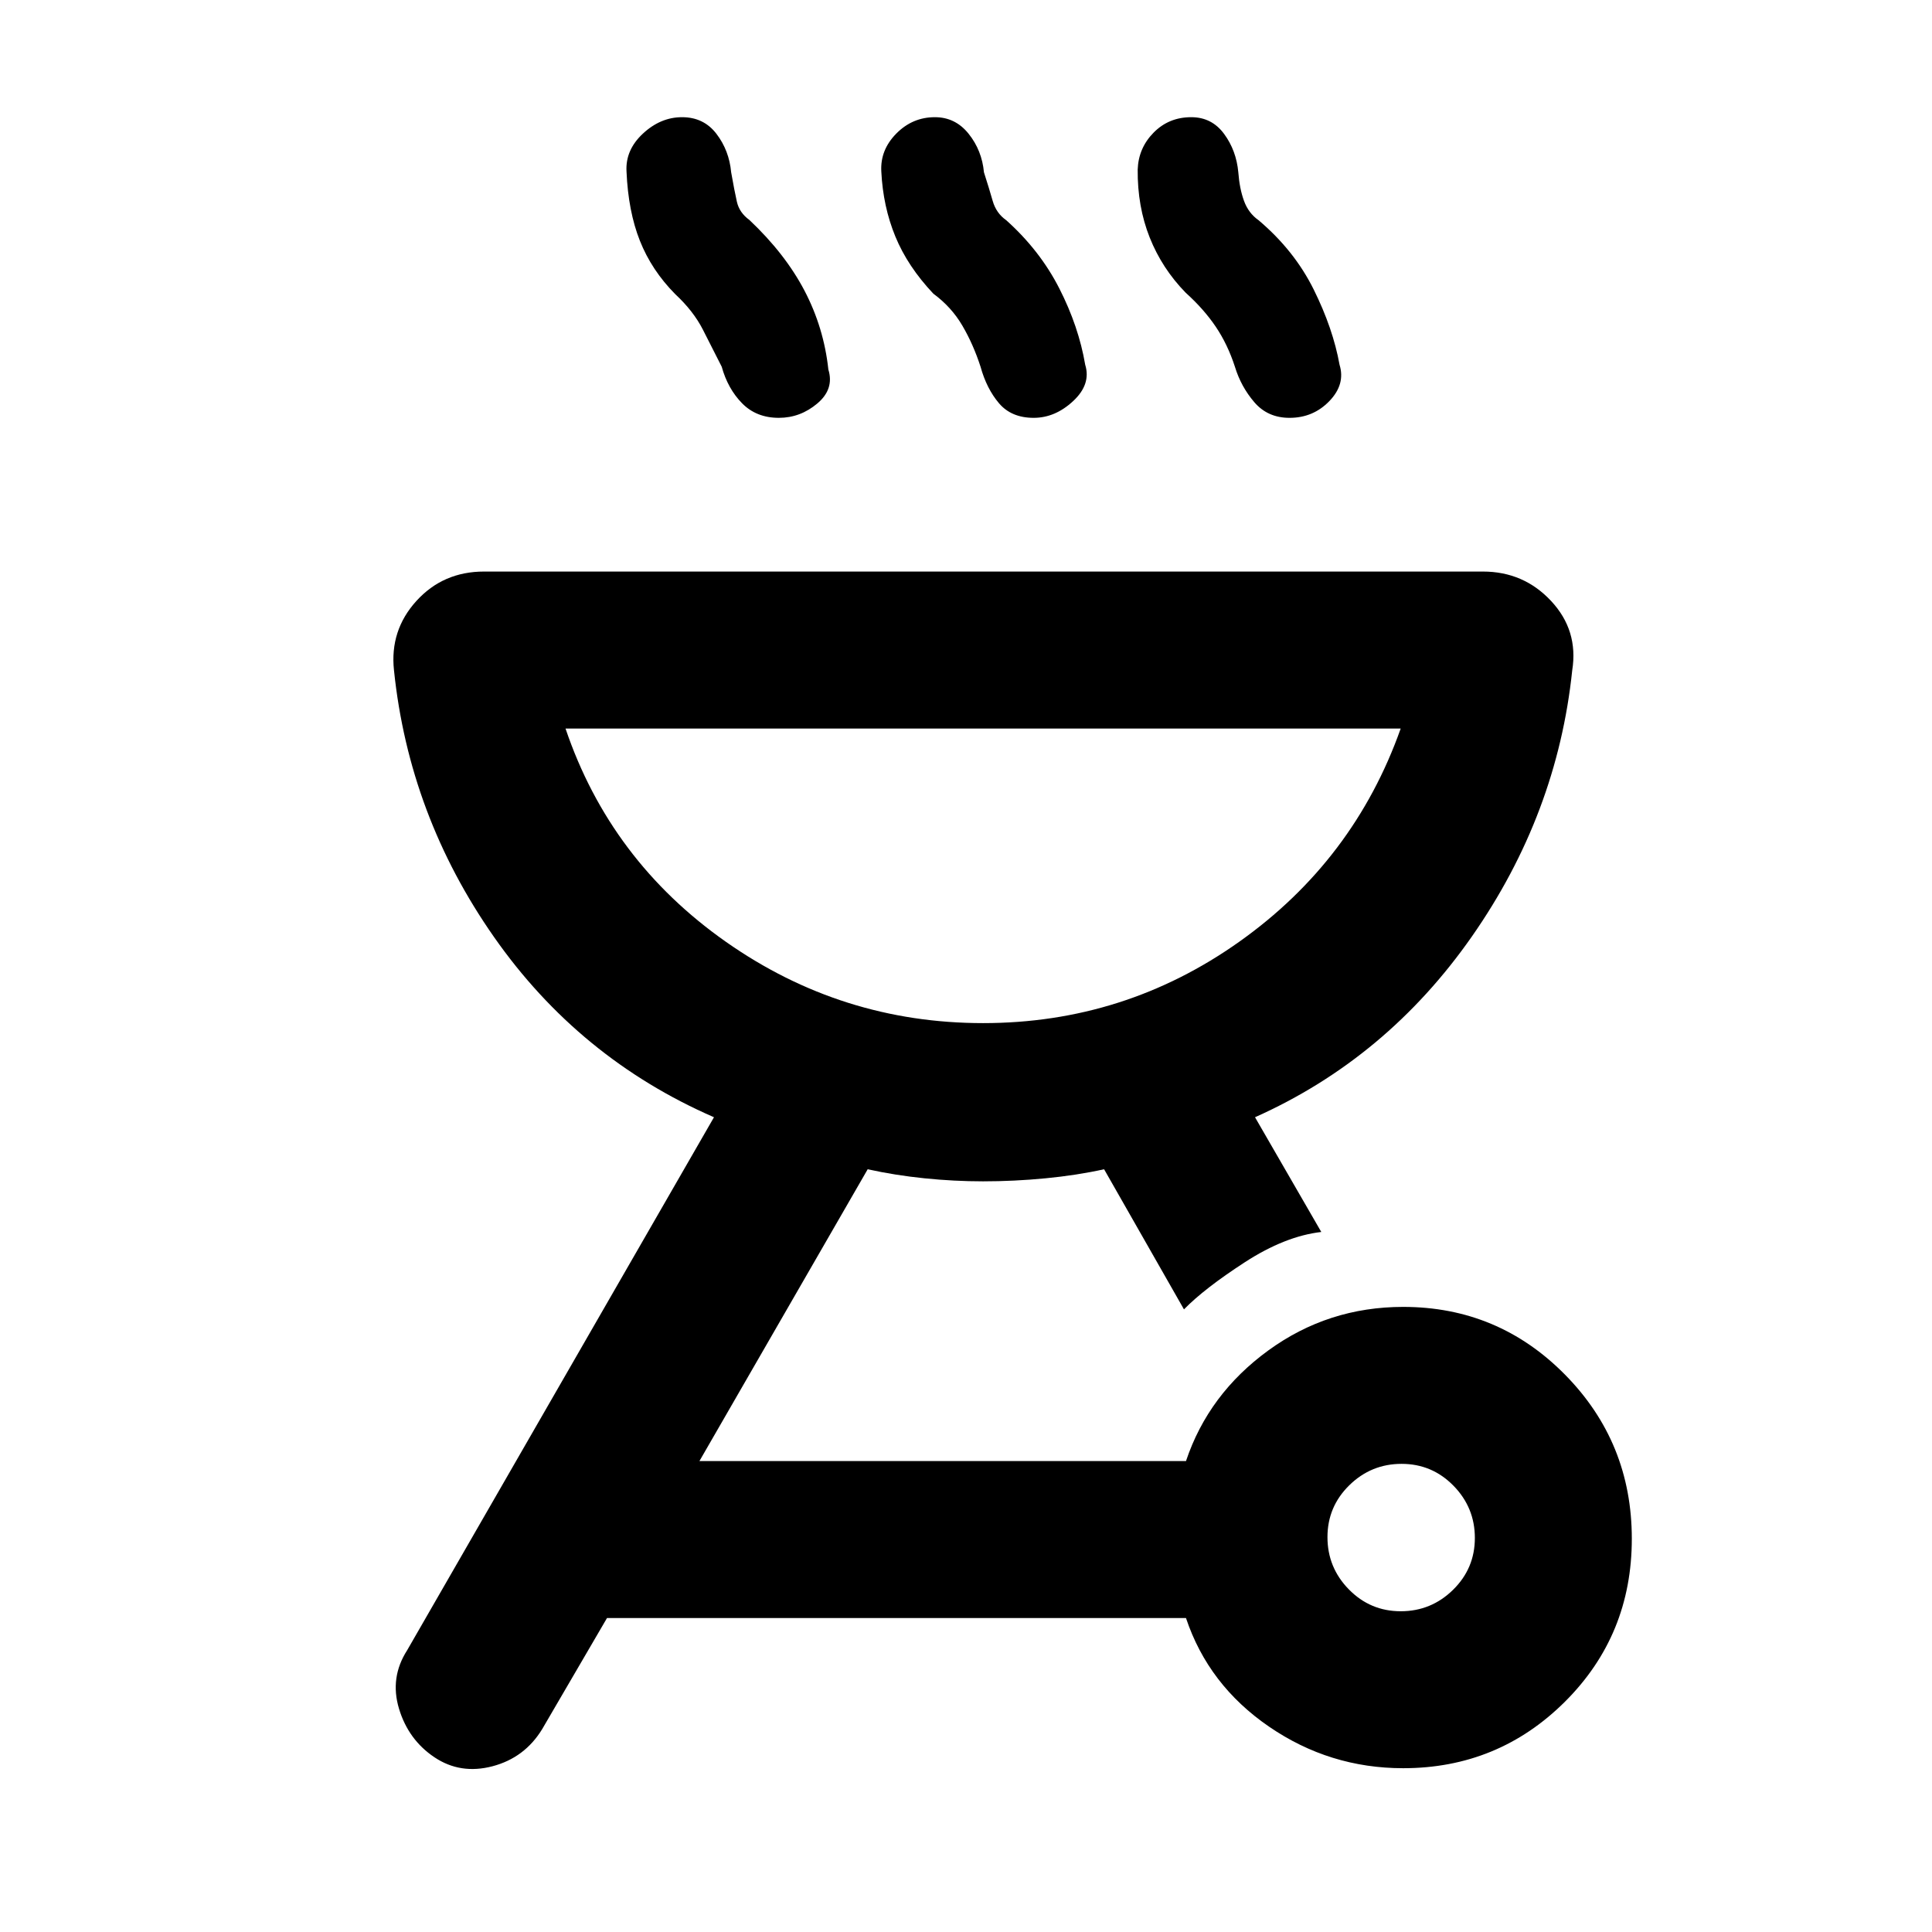 <svg xmlns="http://www.w3.org/2000/svg" height="20" viewBox="0 -960 960 960" width="20"><path d="M697.23-310.61q47.21 0 80.41 33.66 33.2 33.67 33.2 81.54 0 47.87-33.2 80.95-33.2 33.07-80.41 33.07-36.54 0-66.65-20.65-30.12-20.65-41.27-53.96h-287.7l-32.23 55.23q-8.69 14.2-24.65 18.41-15.96 4.2-28.9-4.49-12.94-8.69-17.58-24.15-4.63-15.46 4.06-29l152.46-264.85q-67.08-29.23-109.31-89.57-42.23-60.35-49.69-132.5-2.15-19.85 11.12-34.46Q220.17-676 240.54-676h496.3q20.24 0 33.89 14.62 13.65 14.61 10.5 34.46-7.46 71.54-49.81 132.19-42.35 60.65-107.81 89.88l32.93 57.01q-18 2.07-38.04 15.07t-30.19 23.39L548.62-379q-13.58 3-29.16 4.5-15.57 1.5-30.96 1.5-14.39 0-29.08-1.5-14.69-1.5-28.27-4.5l-83.61 145h241.77q11.15-33.31 40.89-54.96 29.73-21.65 67.03-21.65Zm-1.21 151.23q15.13 0 25.98-10.64t10.85-25.77q0-15.13-10.64-25.98t-25.77-10.85q-15.13 0-25.98 10.64t-10.85 25.77q0 15.13 10.64 25.98t25.77 10.85ZM488.5-451.62q70.27 0 127.27-40.43Q672.78-532.48 696-598H281q22.23 65.62 79.73 106 57.5 40.38 127.77 40.38Zm-152.96-362.2q-11.77-11.89-17.58-26.54-5.81-14.64-6.65-34.41-.62-10.69 8.15-18.84 8.77-8.16 19.46-8.16 10.75 0 17.07 8.26 6.32 8.25 7.32 19.13 1.61 9.15 2.84 14.61 1.23 5.46 6.23 9.08 17.77 16.77 27.39 35.15 9.61 18.39 11.84 39.16 3 9.69-5.46 16.84-8.46 7.16-19.15 7.16-11.19 0-18.29-7.26-7.09-7.25-10.09-18.13-4.62-9.15-9.35-18.42-4.73-9.27-13.73-17.63Zm128.23-.26Q451-827.61 444.89-842.5q-6.12-14.88-6.97-32.27-.61-10.69 7.43-18.84 8.04-8.16 19.19-8.16 10.19 0 16.78 8.26 6.6 8.25 7.6 19.13 2.62 8.15 4.35 14.23 1.73 6.08 6.73 9.58 16.77 15.03 26.38 33.92 9.62 18.88 12.85 37.88 3 9.69-5.96 18.04t-19.65 8.35q-11.08 0-17.24-7.26-6.15-7.25-9.15-18.13-3.61-11.15-9.04-20.42-5.42-9.27-14.42-15.89Zm125.38-.48q-11.76-12.05-17.88-27.44-6.12-15.38-5.96-33.77.38-10.69 7.92-18.34 7.55-7.66 18.69-7.66 10.19 0 16.29 8.26 6.1 8.25 7.1 19.13.61 8.15 2.84 14.23t7.23 9.58q17.77 15.03 27.39 34.42 9.61 19.38 12.84 37.38 3 9.69-5.03 18.04-8.03 8.35-19.82 8.35-10.84 0-17.49-7.76-6.65-7.75-9.65-17.63-3.62-11.15-9.54-19.92-5.93-8.77-14.93-16.87ZM489-451.62Z"/></svg>